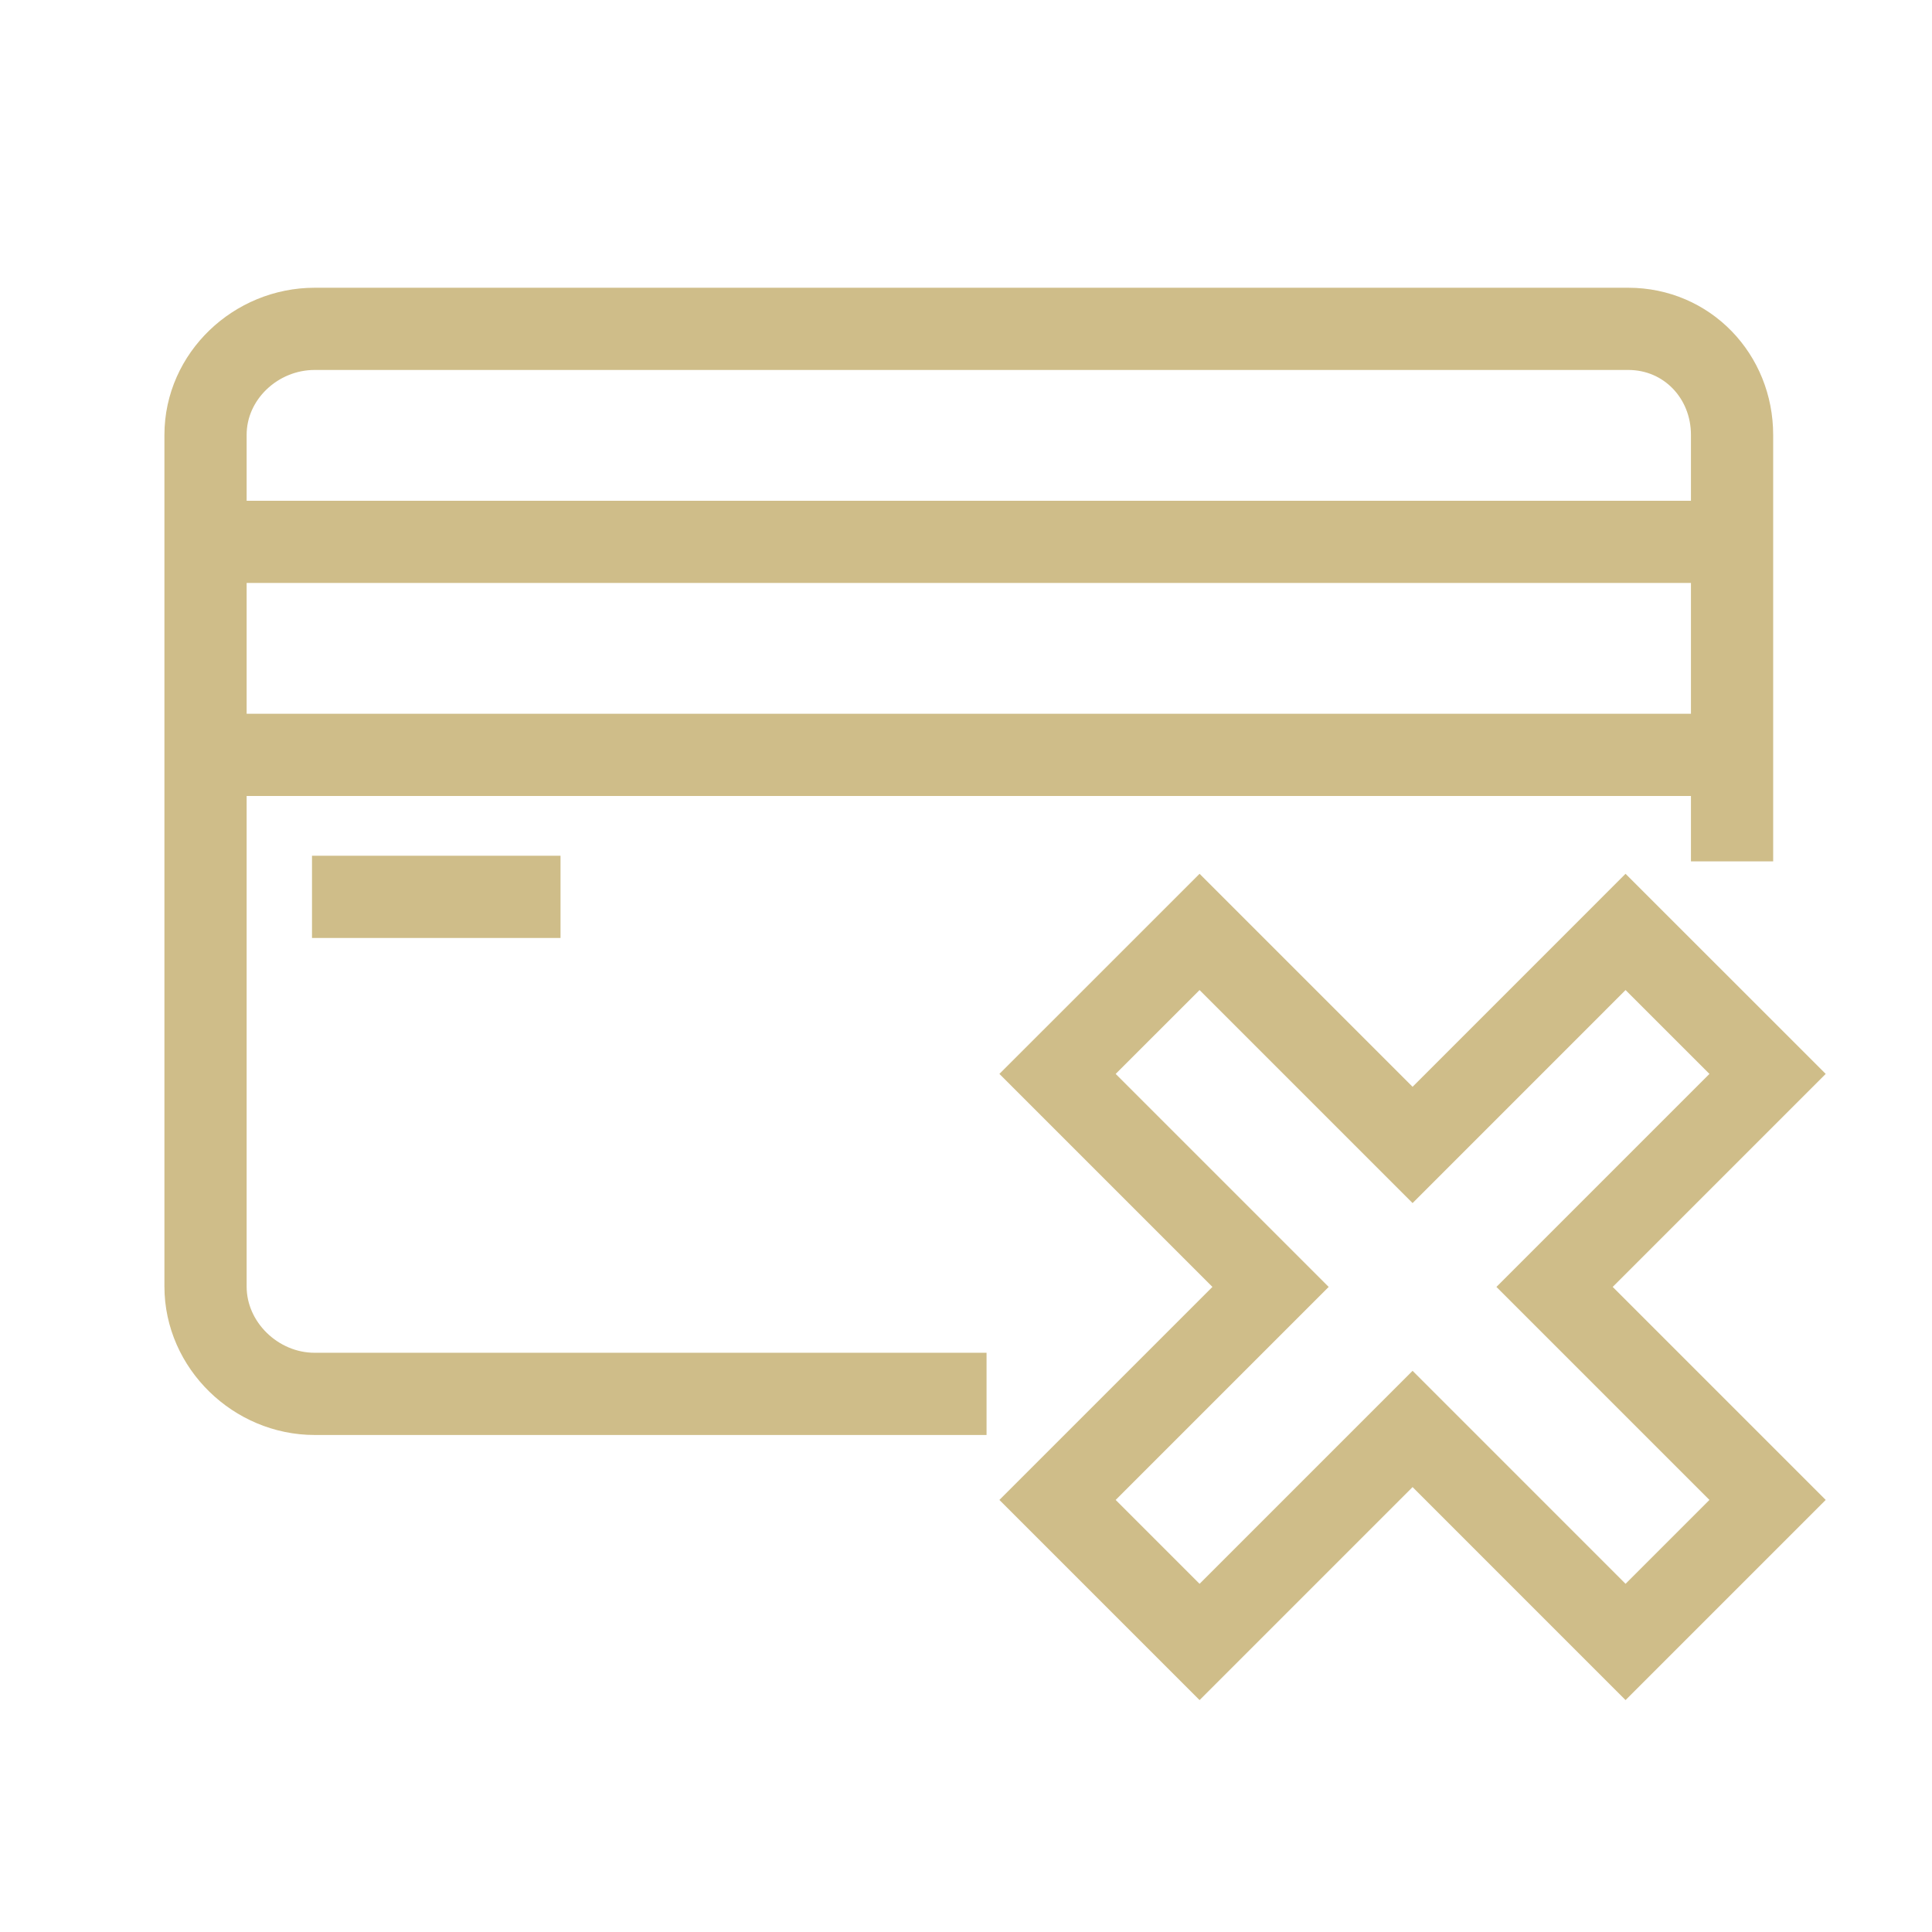 <svg xmlns="http://www.w3.org/2000/svg" width="47" height="47" viewBox="0 0 47 47">
    <g fill="none" fill-rule="evenodd">
        <path d="M0 0h47v47H0z"/>
        <g stroke="#CFBD89" stroke-width="2">
            <path d="M43 26.125l-3.455-3.454-5.181 5.182-5.182-5.182-3.455 3.454 5.182 5.182-5.182 5.182 3.455 3.455 5.182-5.182 5.181 5.182L43 36.489l-5.182-5.182z"/>
            <path d="M42.136 20.955V10.58C42.136 9.15 41.04 8 39.61 8H7.655C6.224 8 5 9.15 5 10.58v20.717c0 1.43 1.224 2.612 2.655 2.612H24M5 13.182h37.136M5 18.364h37.136M7.59 21.818h6.046"/>
        </g>
    </g>
</svg>
